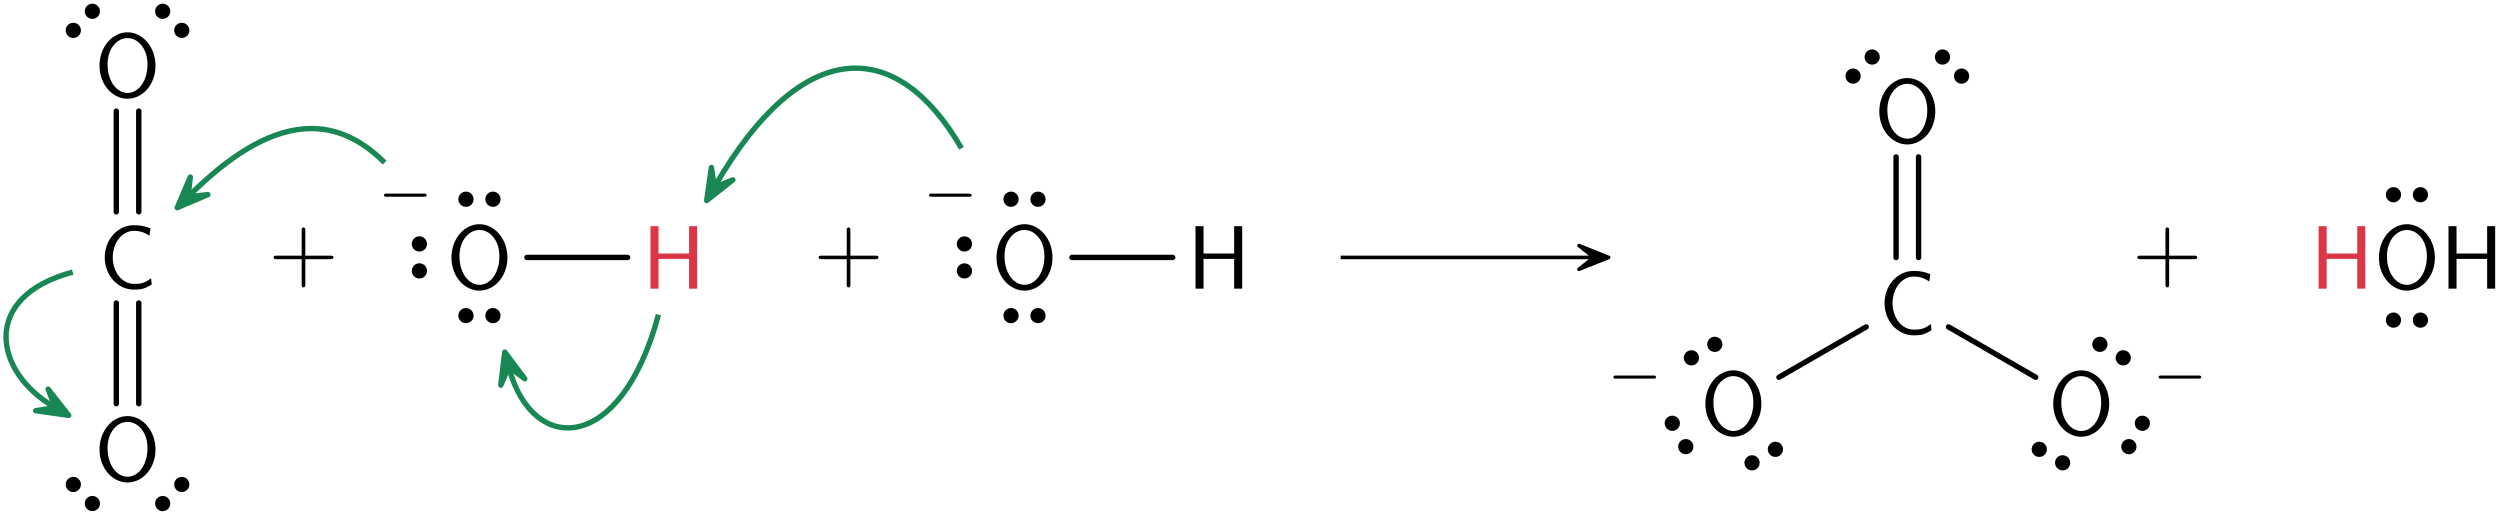 <?xml version="1.0" encoding="UTF-8"?>
<svg xmlns="http://www.w3.org/2000/svg" xmlns:xlink="http://www.w3.org/1999/xlink" width="277pt" height="57pt" viewBox="0 0 277 57" version="1.1">
<defs>
<g>
<symbol overflow="visible" id="glyph0-0">
<path style="stroke:none;" d=""/>
</symbol>
<symbol overflow="visible" id="glyph0-1">
<path style="stroke:none;" d="M 6.766 -3.438 C 6.766 -5.531 5.328 -7.141 3.672 -7.141 C 1.969 -7.141 0.562 -5.516 0.562 -3.438 C 0.562 -1.328 2.031 0.219 3.656 0.219 C 5.328 0.219 6.766 -1.344 6.766 -3.438 Z M 5.875 -3.594 C 5.875 -1.641 4.812 -0.422 3.672 -0.422 C 2.5 -0.422 1.453 -1.672 1.453 -3.594 C 1.453 -5.406 2.547 -6.5 3.656 -6.5 C 4.812 -6.5 5.875 -5.375 5.875 -3.594 Z M 5.875 -3.594 "/>
</symbol>
<symbol overflow="visible" id="glyph0-2">
<path style="stroke:none;" d="M 5.859 -0.453 L 5.797 -1.141 C 5.5 -0.938 5.219 -0.75 4.875 -0.641 C 4.562 -0.531 4.203 -0.531 3.875 -0.531 C 3.219 -0.531 2.625 -0.875 2.219 -1.391 C 1.766 -1.969 1.547 -2.719 1.547 -3.453 C 1.547 -4.203 1.766 -4.953 2.219 -5.547 C 2.625 -6.047 3.219 -6.406 3.875 -6.406 C 4.172 -6.406 4.469 -6.375 4.766 -6.281 C 5.062 -6.188 5.344 -6.047 5.609 -5.859 L 5.734 -6.672 C 5.438 -6.797 5.141 -6.891 4.812 -6.953 C 4.5 -7.016 4.188 -7.031 3.875 -7.031 C 2.984 -7.031 2.188 -6.641 1.594 -5.984 C 0.984 -5.297 0.656 -4.391 0.656 -3.453 C 0.656 -2.531 0.984 -1.625 1.594 -0.938 C 2.188 -0.297 2.984 0.109 3.875 0.109 C 4.219 0.109 4.562 0.094 4.906 0 C 5.25 -0.094 5.547 -0.266 5.859 -0.453 Z M 5.859 -0.453 "/>
</symbol>
<symbol overflow="visible" id="glyph0-3">
<path style="stroke:none;" d="M 6.109 0 L 6.109 -6.922 L 5.219 -6.922 L 5.219 -3.891 L 1.828 -3.891 L 1.828 -6.922 L 0.938 -6.922 L 0.938 0 L 1.828 0 L 1.828 -3.297 L 5.219 -3.297 L 5.219 0 Z M 6.109 0 "/>
</symbol>
<symbol overflow="visible" id="glyph1-0">
<path style="stroke:none;" d=""/>
</symbol>
<symbol overflow="visible" id="glyph1-1">
<path style="stroke:none;" d="M 7.188 -2.5 C 7.188 -2.688 7 -2.688 6.859 -2.688 L 4.078 -2.688 L 4.078 -5.484 C 4.078 -5.625 4.078 -5.812 3.875 -5.812 C 3.672 -5.812 3.672 -5.625 3.672 -5.484 L 3.672 -2.688 L 0.891 -2.688 C 0.75 -2.688 0.562 -2.688 0.562 -2.5 C 0.562 -2.297 0.75 -2.297 0.891 -2.297 L 3.672 -2.297 L 3.672 0.5 C 3.672 0.641 3.672 0.828 3.875 0.828 C 4.078 0.828 4.078 0.641 4.078 0.5 L 4.078 -2.297 L 6.859 -2.297 C 7 -2.297 7.188 -2.297 7.188 -2.5 Z M 7.188 -2.5 "/>
</symbol>
<symbol overflow="visible" id="glyph2-0">
<path style="stroke:none;" d=""/>
</symbol>
<symbol overflow="visible" id="glyph2-1">
<path style="stroke:none;" d="M 5.469 -1.734 C 5.469 -1.922 5.297 -1.922 5.203 -1.922 L 1.016 -1.922 C 0.906 -1.922 0.75 -1.922 0.75 -1.734 C 0.75 -1.578 0.922 -1.578 1.016 -1.578 L 5.203 -1.578 C 5.297 -1.578 5.469 -1.578 5.469 -1.734 Z M 5.469 -1.734 "/>
</symbol>
</g>
</defs>
<g id="surface1">
<g style="fill:rgb(0%,0%,0%);fill-opacity:1;">
  <use xlink:href="#glyph0-1" x="10.464" y="53.243"/>
</g>
<path style="fill-rule:nonzero;fill:rgb(0%,0%,0%);fill-opacity:1;stroke-width:0.399;stroke-linecap:butt;stroke-linejoin:miter;stroke:rgb(0%,0%,0%);stroke-opacity:1;stroke-miterlimit:10;" d="M -0.604 -0.6 C -0.854 -0.35 -1.26 -0.35 -1.51 -0.6 C -1.764 -0.854 -1.764 -1.26 -1.51 -1.51 C -1.26 -1.764 -0.854 -1.764 -0.604 -1.51 C -0.35 -1.26 -0.35 -0.854 -0.604 -0.6 Z M 1.51 1.513 C 1.26 1.763 0.854 1.763 0.604 1.513 C 0.35 1.259 0.35 0.853 0.604 0.603 C 0.854 0.349 1.26 0.349 1.51 0.603 C 1.764 0.853 1.764 1.259 1.51 1.513 Z M 1.51 1.513 " transform="matrix(1,0,0,-1,19.084,54.736)"/>
<path style="fill-rule:nonzero;fill:rgb(0%,0%,0%);fill-opacity:1;stroke-width:0.399;stroke-linecap:butt;stroke-linejoin:miter;stroke:rgb(0%,0%,0%);stroke-opacity:1;stroke-miterlimit:10;" d="M -0.6 0.603 C -0.35 0.853 -0.35 1.259 -0.6 1.513 C -0.854 1.763 -1.26 1.763 -1.51 1.513 C -1.764 1.259 -1.764 0.853 -1.51 0.603 C -1.26 0.349 -0.854 0.349 -0.6 0.603 Z M 1.513 -1.51 C 1.763 -1.26 1.763 -0.854 1.513 -0.6 C 1.26 -0.35 0.853 -0.35 0.603 -0.6 C 0.349 -0.854 0.349 -1.26 0.603 -1.51 C 0.853 -1.764 1.26 -1.764 1.513 -1.51 Z M 1.513 -1.51 " transform="matrix(1,0,0,-1,9.178,54.736)"/>
<g style="fill:rgb(0%,0%,0%);fill-opacity:1;">
  <use xlink:href="#glyph0-2" x="10.948" y="31.982"/>
</g>
<path style="fill:none;stroke-width:0.598;stroke-linecap:round;stroke-linejoin:miter;stroke:rgb(0%,0%,0%);stroke-opacity:1;stroke-miterlimit:10;" d="M -1.244 8.513 L -1.244 19.669 " transform="matrix(1,0,0,-1,14.131,53.243)"/>
<path style="fill:none;stroke-width:0.598;stroke-linecap:round;stroke-linejoin:miter;stroke:rgb(0%,0%,0%);stroke-opacity:1;stroke-miterlimit:10;" d="M 1.244 8.513 L 1.244 19.669 " transform="matrix(1,0,0,-1,14.131,53.243)"/>
<g style="fill:rgb(0%,0%,0%);fill-opacity:1;">
  <use xlink:href="#glyph0-1" x="10.464" y="10.721"/>
</g>
<path style="fill-rule:nonzero;fill:rgb(0%,0%,0%);fill-opacity:1;stroke-width:0.399;stroke-linecap:butt;stroke-linejoin:miter;stroke:rgb(0%,0%,0%);stroke-opacity:1;stroke-miterlimit:10;" d="M 0.604 -0.602 C 0.35 -0.852 0.35 -1.262 0.604 -1.512 C 0.854 -1.762 1.26 -1.762 1.51 -1.512 C 1.764 -1.262 1.764 -0.852 1.51 -0.602 C 1.26 -0.352 0.854 -0.352 0.604 -0.602 Z M -1.51 1.511 C -1.764 1.261 -1.764 0.855 -1.51 0.601 C -1.26 0.351 -0.854 0.351 -0.604 0.601 C -0.35 0.855 -0.35 1.261 -0.604 1.511 C -0.854 1.761 -1.26 1.761 -1.51 1.511 Z M -1.51 1.511 " transform="matrix(1,0,0,-1,19.084,2.308)"/>
<path style="fill-rule:nonzero;fill:rgb(0%,0%,0%);fill-opacity:1;stroke-width:0.399;stroke-linecap:butt;stroke-linejoin:miter;stroke:rgb(0%,0%,0%);stroke-opacity:1;stroke-miterlimit:10;" d="M 0.603 0.601 C 0.853 0.351 1.26 0.351 1.513 0.601 C 1.763 0.855 1.763 1.261 1.513 1.511 C 1.26 1.761 0.853 1.761 0.603 1.511 C 0.349 1.261 0.349 0.855 0.603 0.601 Z M -1.51 -1.512 C -1.26 -1.762 -0.854 -1.762 -0.6 -1.512 C -0.35 -1.262 -0.35 -0.852 -0.6 -0.602 C -0.854 -0.352 -1.26 -0.352 -1.51 -0.602 C -1.764 -0.852 -1.764 -1.262 -1.51 -1.512 Z M -1.51 -1.512 " transform="matrix(1,0,0,-1,9.178,2.308)"/>
<path style="fill:none;stroke-width:0.598;stroke-linecap:round;stroke-linejoin:miter;stroke:rgb(0%,0%,0%);stroke-opacity:1;stroke-miterlimit:10;" d="M -1.244 29.774 L -1.244 40.931 " transform="matrix(1,0,0,-1,14.131,53.243)"/>
<path style="fill:none;stroke-width:0.598;stroke-linecap:round;stroke-linejoin:miter;stroke:rgb(0%,0%,0%);stroke-opacity:1;stroke-miterlimit:10;" d="M 1.244 29.774 L 1.244 40.931 " transform="matrix(1,0,0,-1,14.131,53.243)"/>
<g style="fill:rgb(0%,0%,0%);fill-opacity:1;">
  <use xlink:href="#glyph1-1" x="29.753" y="31.013"/>
</g>
<g style="fill:rgb(0%,0%,0%);fill-opacity:1;">
  <use xlink:href="#glyph0-1" x="49.457" y="31.982"/>
</g>
<path style="fill-rule:nonzero;fill:rgb(0%,0%,0%);fill-opacity:1;stroke-width:0.399;stroke-linecap:butt;stroke-linejoin:miter;stroke:rgb(0%,0%,0%);stroke-opacity:1;stroke-miterlimit:10;" d="M -0.851 -0.002 C -0.851 0.354 -1.14 0.643 -1.495 0.643 C -1.851 0.643 -2.14 0.354 -2.14 -0.002 C -2.14 -0.357 -1.851 -0.642 -1.495 -0.642 C -1.14 -0.642 -0.851 -0.357 -0.851 -0.002 Z M 2.138 -0.002 C 2.138 0.354 1.849 0.643 1.493 0.643 C 1.138 0.643 0.853 0.354 0.853 -0.002 C 0.853 -0.357 1.138 -0.642 1.493 -0.642 C 1.849 -0.642 2.138 -0.357 2.138 -0.002 Z M 2.138 -0.002 " transform="matrix(1,0,0,-1,53.124,34.971)"/>
<path style="fill-rule:nonzero;fill:rgb(0%,0%,0%);fill-opacity:1;stroke-width:0.399;stroke-linecap:butt;stroke-linejoin:miter;stroke:rgb(0%,0%,0%);stroke-opacity:1;stroke-miterlimit:10;" d="M 0.853 -0 C 0.853 -0.356 1.138 -0.645 1.493 -0.645 C 1.849 -0.645 2.138 -0.356 2.138 -0 C 2.138 0.355 1.849 0.644 1.493 0.644 C 1.138 0.644 0.853 0.355 0.853 -0 Z M -2.14 -0 C -2.14 -0.356 -1.851 -0.645 -1.495 -0.645 C -1.14 -0.645 -0.851 -0.356 -0.851 -0 C -0.851 0.355 -1.14 0.644 -1.495 0.644 C -1.851 0.644 -2.14 0.355 -2.14 -0 Z M -2.14 -0 " transform="matrix(1,0,0,-1,53.124,22.074)"/>
<path style="fill-rule:nonzero;fill:rgb(0%,0%,0%);fill-opacity:1;stroke-width:0.399;stroke-linecap:butt;stroke-linejoin:miter;stroke:rgb(0%,0%,0%);stroke-opacity:1;stroke-miterlimit:10;" d="M 0.001 0.85 C 0.356 0.85 0.645 1.139 0.645 1.495 C 0.645 1.85 0.356 2.139 0.001 2.139 C -0.355 2.139 -0.644 1.85 -0.644 1.495 C -0.644 1.139 -0.355 0.85 0.001 0.85 Z M 0.001 -2.138 C 0.356 -2.138 0.645 -1.849 0.645 -1.494 C 0.645 -1.138 0.356 -0.849 0.001 -0.849 C -0.355 -0.849 -0.644 -1.138 -0.644 -1.494 C -0.644 -1.849 -0.355 -2.138 0.001 -2.138 Z M 0.001 -2.138 " transform="matrix(1,0,0,-1,46.468,28.522)"/>
<g style="fill:rgb(0%,0%,0%);fill-opacity:1;">
  <use xlink:href="#glyph2-1" x="41.797" y="23.374"/>
</g>
<g style="fill:rgb(86.275%,20.784%,27.06%);fill-opacity:1;">
  <use xlink:href="#glyph0-3" x="71.133" y="31.982"/>
</g>
<path style="fill:none;stroke-width:0.598;stroke-linecap:round;stroke-linejoin:miter;stroke:rgb(0%,0%,0%);stroke-opacity:1;stroke-miterlimit:10;" d="M 5.259 3.459 L 16.415 3.459 " transform="matrix(1,0,0,-1,53.124,31.982)"/>
<g style="fill:rgb(0%,0%,0%);fill-opacity:1;">
  <use xlink:href="#glyph1-1" x="90.145" y="31.013"/>
</g>
<g style="fill:rgb(0%,0%,0%);fill-opacity:1;">
  <use xlink:href="#glyph0-1" x="109.849" y="31.982"/>
</g>
<path style="fill-rule:nonzero;fill:rgb(0%,0%,0%);fill-opacity:1;stroke-width:0.399;stroke-linecap:butt;stroke-linejoin:miter;stroke:rgb(0%,0%,0%);stroke-opacity:1;stroke-miterlimit:10;" d="M -0.852 -0.002 C -0.852 0.354 -1.141 0.643 -1.493 0.643 C -1.848 0.643 -2.137 0.354 -2.137 -0.002 C -2.137 -0.357 -1.848 -0.642 -1.493 -0.642 C -1.141 -0.642 -0.852 -0.357 -0.852 -0.002 Z M 2.136 -0.002 C 2.136 0.354 1.851 0.643 1.496 0.643 C 1.14 0.643 0.851 0.354 0.851 -0.002 C 0.851 -0.357 1.14 -0.642 1.496 -0.642 C 1.851 -0.642 2.136 -0.357 2.136 -0.002 Z M 2.136 -0.002 " transform="matrix(1,0,0,-1,113.516,34.971)"/>
<path style="fill-rule:nonzero;fill:rgb(0%,0%,0%);fill-opacity:1;stroke-width:0.399;stroke-linecap:butt;stroke-linejoin:miter;stroke:rgb(0%,0%,0%);stroke-opacity:1;stroke-miterlimit:10;" d="M 0.851 -0 C 0.851 -0.356 1.14 -0.645 1.496 -0.645 C 1.851 -0.645 2.136 -0.356 2.136 -0 C 2.136 0.355 1.851 0.644 1.496 0.644 C 1.14 0.644 0.851 0.355 0.851 -0 Z M -2.137 -0 C -2.137 -0.356 -1.848 -0.645 -1.493 -0.645 C -1.141 -0.645 -0.852 -0.356 -0.852 -0 C -0.852 0.355 -1.141 0.644 -1.493 0.644 C -1.848 0.644 -2.137 0.355 -2.137 -0 Z M -2.137 -0 " transform="matrix(1,0,0,-1,113.516,22.074)"/>
<path style="fill-rule:nonzero;fill:rgb(0%,0%,0%);fill-opacity:1;stroke-width:0.399;stroke-linecap:butt;stroke-linejoin:miter;stroke:rgb(0%,0%,0%);stroke-opacity:1;stroke-miterlimit:10;" d="M -0.001 0.851 C 0.355 0.851 0.644 1.14 0.644 1.496 C 0.644 1.851 0.355 2.136 -0.001 2.136 C -0.356 2.136 -0.645 1.851 -0.645 1.496 C -0.645 1.14 -0.356 0.851 -0.001 0.851 Z M -0.001 -2.137 C 0.355 -2.137 0.644 -1.848 0.644 -1.493 C 0.644 -1.137 0.355 -0.852 -0.001 -0.852 C -0.356 -0.852 -0.645 -1.137 -0.645 -1.493 C -0.645 -1.848 -0.356 -2.137 -0.001 -2.137 Z M -0.001 -2.137 " transform="matrix(1,0,0,-1,106.86,28.523)"/>
<g style="fill:rgb(0%,0%,0%);fill-opacity:1;">
  <use xlink:href="#glyph2-1" x="102.189" y="23.374"/>
</g>
<g style="fill:rgb(0%,0%,0%);fill-opacity:1;">
  <use xlink:href="#glyph0-3" x="131.525" y="31.982"/>
</g>
<path style="fill:none;stroke-width:0.598;stroke-linecap:round;stroke-linejoin:miter;stroke:rgb(0%,0%,0%);stroke-opacity:1;stroke-miterlimit:10;" d="M 5.261 3.459 L 16.418 3.459 " transform="matrix(1,0,0,-1,113.516,31.982)"/>
<path style="fill:none;stroke-width:0.399;stroke-linecap:butt;stroke-linejoin:miter;stroke:rgb(0%,0%,0%);stroke-opacity:1;stroke-miterlimit:10;" d="M 138.083 24.72 L 166.036 24.72 " transform="matrix(1,0,0,-1,10.464,53.243)"/>
<path style="fill-rule:nonzero;fill:rgb(0%,0%,0%);fill-opacity:1;stroke-width:0.399;stroke-linecap:butt;stroke-linejoin:round;stroke:rgb(0%,0%,0%);stroke-opacity:1;stroke-miterlimit:10;" d="M 4.444 -0.001 L 1.163 1.315 L 2.808 -0.001 L 1.163 -1.314 Z M 4.444 -0.001 " transform="matrix(1,0,0,-1,173.79,28.522)"/>
<g style="fill:rgb(0%,0%,0%);fill-opacity:1;">
  <use xlink:href="#glyph0-1" x="188.395" y="48.175"/>
</g>
<path style="fill-rule:nonzero;fill:rgb(0%,0%,0%);fill-opacity:1;stroke-width:0.399;stroke-linecap:butt;stroke-linejoin:miter;stroke:rgb(0%,0%,0%);stroke-opacity:1;stroke-miterlimit:10;" d="M -0.736 -0.424 C -0.916 -0.119 -1.307 -0.014 -1.615 -0.19 C -1.924 -0.369 -2.029 -0.76 -1.85 -1.069 C -1.674 -1.377 -1.279 -1.483 -0.971 -1.303 C -0.666 -1.127 -0.561 -0.733 -0.736 -0.424 Z M 1.85 1.068 C 1.674 1.377 1.279 1.482 0.971 1.303 C 0.666 1.127 0.56 0.732 0.736 0.424 C 0.916 0.119 1.307 0.013 1.615 0.189 C 1.924 0.369 2.029 0.76 1.85 1.068 Z M 1.85 1.068 " transform="matrix(1,0,0,-1,195.42,50.533)"/>
<path style="fill-rule:nonzero;fill:rgb(0%,0%,0%);fill-opacity:1;stroke-width:0.399;stroke-linecap:butt;stroke-linejoin:miter;stroke:rgb(0%,0%,0%);stroke-opacity:1;stroke-miterlimit:10;" d="M -0.425 0.737 C -0.116 0.913 -0.011 1.307 -0.19 1.616 C -0.366 1.924 -0.761 2.03 -1.069 1.85 C -1.378 1.674 -1.483 1.28 -1.304 0.971 C -1.128 0.667 -0.733 0.561 -0.425 0.737 Z M 1.067 -1.853 C 1.376 -1.673 1.482 -1.279 1.306 -0.974 C 1.126 -0.665 0.732 -0.56 0.427 -0.736 C 0.118 -0.915 0.013 -1.31 0.189 -1.615 C 0.368 -1.923 0.763 -2.029 1.067 -1.853 Z M 1.067 -1.853 " transform="matrix(1,0,0,-1,186.038,48.194)"/>
<path style="fill-rule:nonzero;fill:rgb(0%,0%,0%);fill-opacity:1;stroke-width:0.399;stroke-linecap:butt;stroke-linejoin:miter;stroke:rgb(0%,0%,0%);stroke-opacity:1;stroke-miterlimit:10;" d="M 0.737 0.427 C 0.913 0.119 1.308 0.013 1.616 0.189 C 1.925 0.369 2.03 0.759 1.851 1.068 C 1.675 1.377 1.28 1.482 0.972 1.306 C 0.663 1.127 0.558 0.732 0.737 0.427 Z M -1.852 -1.069 C -1.673 -1.377 -1.282 -1.483 -0.974 -1.303 C -0.665 -1.127 -0.559 -0.733 -0.735 -0.424 C -0.915 -0.12 -1.309 -0.014 -1.614 -0.19 C -1.923 -0.37 -2.028 -0.76 -1.852 -1.069 Z M -1.852 -1.069 " transform="matrix(1,0,0,-1,188.704,38.9)"/>
<g style="fill:rgb(0%,0%,0%);fill-opacity:1;">
  <use xlink:href="#glyph2-1" x="178.014" y="43.53"/>
</g>
<g style="fill:rgb(0%,0%,0%);fill-opacity:1;">
  <use xlink:href="#glyph0-2" x="208.15" y="37.049"/>
</g>
<path style="fill:none;stroke-width:0.598;stroke-linecap:round;stroke-linejoin:miter;stroke:rgb(0%,0%,0%);stroke-opacity:1;stroke-miterlimit:10;" d="M 5.047 6.374 L 14.708 11.952 " transform="matrix(1,0,0,-1,192.062,48.175)"/>
<g style="fill:rgb(0%,0%,0%);fill-opacity:1;">
  <use xlink:href="#glyph0-1" x="207.666" y="15.788"/>
</g>
<path style="fill-rule:nonzero;fill:rgb(0%,0%,0%);fill-opacity:1;stroke-width:0.399;stroke-linecap:butt;stroke-linejoin:miter;stroke:rgb(0%,0%,0%);stroke-opacity:1;stroke-miterlimit:10;" d="M 0.602 -0.601 C 0.352 -0.854 0.352 -1.261 0.602 -1.511 C 0.852 -1.765 1.262 -1.765 1.512 -1.511 C 1.762 -1.261 1.762 -0.854 1.512 -0.601 C 1.262 -0.351 0.852 -0.351 0.602 -0.601 Z M -1.512 1.513 C -1.762 1.259 -1.762 0.853 -1.512 0.603 C -1.262 0.349 -0.851 0.349 -0.601 0.603 C -0.351 0.853 -0.351 1.259 -0.601 1.513 C -0.851 1.763 -1.262 1.763 -1.512 1.513 Z M -1.512 1.513 " transform="matrix(1,0,0,-1,216.285,7.376)"/>
<path style="fill-rule:nonzero;fill:rgb(0%,0%,0%);fill-opacity:1;stroke-width:0.399;stroke-linecap:butt;stroke-linejoin:miter;stroke:rgb(0%,0%,0%);stroke-opacity:1;stroke-miterlimit:10;" d="M 0.601 0.603 C 0.851 0.349 1.262 0.349 1.512 0.603 C 1.762 0.853 1.762 1.259 1.512 1.513 C 1.262 1.763 0.851 1.763 0.601 1.513 C 0.351 1.259 0.351 0.853 0.601 0.603 Z M -1.512 -1.511 C -1.262 -1.765 -0.852 -1.765 -0.602 -1.511 C -0.352 -1.261 -0.352 -0.854 -0.602 -0.601 C -0.852 -0.351 -1.262 -0.351 -1.512 -0.601 C -1.762 -0.854 -1.762 -1.261 -1.512 -1.511 Z M -1.512 -1.511 " transform="matrix(1,0,0,-1,206.379,7.376)"/>
<path style="fill:none;stroke-width:0.598;stroke-linecap:round;stroke-linejoin:miter;stroke:rgb(0%,0%,0%);stroke-opacity:1;stroke-miterlimit:10;" d="M 18.024 19.64 L 18.024 30.792 " transform="matrix(1,0,0,-1,192.062,48.175)"/>
<path style="fill:none;stroke-width:0.598;stroke-linecap:round;stroke-linejoin:miter;stroke:rgb(0%,0%,0%);stroke-opacity:1;stroke-miterlimit:10;" d="M 20.516 19.64 L 20.516 30.792 " transform="matrix(1,0,0,-1,192.062,48.175)"/>
<g style="fill:rgb(0%,0%,0%);fill-opacity:1;">
  <use xlink:href="#glyph0-1" x="226.936" y="48.175"/>
</g>
<path style="fill-rule:nonzero;fill:rgb(0%,0%,0%);fill-opacity:1;stroke-width:0.399;stroke-linecap:butt;stroke-linejoin:miter;stroke:rgb(0%,0%,0%);stroke-opacity:1;stroke-miterlimit:10;" d="M 0.738 -0.425 C 0.559 -0.734 0.664 -1.128 0.973 -1.304 C 1.281 -1.484 1.672 -1.378 1.851 -1.07 C 2.027 -0.761 1.922 -0.367 1.617 -0.191 C 1.309 -0.011 0.914 -0.117 0.738 -0.425 Z M -1.852 1.067 C -2.027 0.762 -1.922 0.368 -1.617 0.192 C -1.309 0.012 -0.914 0.118 -0.738 0.426 C -0.559 0.735 -0.664 1.126 -0.973 1.305 C -1.281 1.481 -1.672 1.376 -1.852 1.067 Z M -1.852 1.067 " transform="matrix(1,0,0,-1,233.961,38.899)"/>
<path style="fill-rule:nonzero;fill:rgb(0%,0%,0%);fill-opacity:1;stroke-width:0.399;stroke-linecap:butt;stroke-linejoin:miter;stroke:rgb(0%,0%,0%);stroke-opacity:1;stroke-miterlimit:10;" d="M -0.424 -0.736 C -0.732 -0.56 -1.127 -0.665 -1.303 -0.974 C -1.482 -1.279 -1.377 -1.673 -1.068 -1.853 C -0.76 -2.029 -0.369 -1.923 -0.19 -1.615 C -0.014 -1.31 -0.119 -0.915 -0.424 -0.736 Z M 1.068 1.85 C 0.76 2.03 0.369 1.924 0.189 1.616 C 0.014 1.307 0.119 0.913 0.424 0.737 C 0.732 0.561 1.127 0.667 1.303 0.971 C 1.482 1.28 1.377 1.674 1.068 1.85 Z M 1.068 1.85 " transform="matrix(1,0,0,-1,236.627,48.194)"/>
<path style="fill-rule:nonzero;fill:rgb(0%,0%,0%);fill-opacity:1;stroke-width:0.399;stroke-linecap:butt;stroke-linejoin:miter;stroke:rgb(0%,0%,0%);stroke-opacity:1;stroke-miterlimit:10;" d="M -0.737 0.424 C -0.557 0.732 -0.663 1.127 -0.972 1.303 C -1.28 1.482 -1.675 1.377 -1.85 1.068 C -2.03 0.76 -1.925 0.369 -1.616 0.189 C -1.308 0.013 -0.913 0.119 -0.737 0.424 Z M 1.853 -1.069 C 2.028 -0.76 1.923 -0.369 1.614 -0.19 C 1.31 -0.014 0.915 -0.119 0.735 -0.424 C 0.56 -0.733 0.665 -1.127 0.974 -1.303 C 1.278 -1.483 1.673 -1.377 1.853 -1.069 Z M 1.853 -1.069 " transform="matrix(1,0,0,-1,227.245,50.533)"/>
<g style="fill:rgb(0%,0%,0%);fill-opacity:1;">
  <use xlink:href="#glyph2-1" x="238.424" y="43.529"/>
</g>
<path style="fill:none;stroke-width:0.598;stroke-linecap:round;stroke-linejoin:miter;stroke:rgb(0%,0%,0%);stroke-opacity:1;stroke-miterlimit:10;" d="M 23.833 11.952 L 33.493 6.374 " transform="matrix(1,0,0,-1,192.062,48.175)"/>
<g style="fill:rgb(0%,0%,0%);fill-opacity:1;">
  <use xlink:href="#glyph1-1" x="236.261" y="31.013"/>
</g>
<g style="fill:rgb(86.275%,20.784%,27.06%);fill-opacity:1;">
  <use xlink:href="#glyph0-3" x="255.965" y="31.982"/>
</g>
<g style="fill:rgb(0%,0%,0%);fill-opacity:1;">
  <use xlink:href="#glyph0-1" x="263.022" y="31.982"/>
</g>
<path style="fill-rule:nonzero;fill:rgb(0%,0%,0%);fill-opacity:1;stroke-width:0.399;stroke-linecap:butt;stroke-linejoin:miter;stroke:rgb(0%,0%,0%);stroke-opacity:1;stroke-miterlimit:10;" d="M 0.85 0.002 C 0.85 -0.354 1.139 -0.643 1.495 -0.643 C 1.85 -0.643 2.139 -0.354 2.139 0.002 C 2.139 0.357 1.85 0.642 1.495 0.642 C 1.139 0.642 0.85 0.357 0.85 0.002 Z M -2.138 0.002 C -2.138 -0.354 -1.849 -0.643 -1.494 -0.643 C -1.138 -0.643 -0.849 -0.354 -0.849 0.002 C -0.849 0.357 -1.138 0.642 -1.494 0.642 C -1.849 0.642 -2.138 0.357 -2.138 0.002 Z M -2.138 0.002 " transform="matrix(1,0,0,-1,266.689,21.576)"/>
<path style="fill-rule:nonzero;fill:rgb(0%,0%,0%);fill-opacity:1;stroke-width:0.399;stroke-linecap:butt;stroke-linejoin:miter;stroke:rgb(0%,0%,0%);stroke-opacity:1;stroke-miterlimit:10;" d="M -0.849 0 C -0.849 0.356 -1.138 0.645 -1.494 0.645 C -1.849 0.645 -2.138 0.356 -2.138 0 C -2.138 -0.355 -1.849 -0.644 -1.494 -0.644 C -1.138 -0.644 -0.849 -0.355 -0.849 0 Z M 2.139 0 C 2.139 0.356 1.85 0.645 1.495 0.645 C 1.139 0.645 0.85 0.356 0.85 0 C 0.85 -0.355 1.139 -0.644 1.495 -0.644 C 1.85 -0.644 2.139 -0.355 2.139 0 Z M 2.139 0 " transform="matrix(1,0,0,-1,266.689,35.469)"/>
<g style="fill:rgb(0%,0%,0%);fill-opacity:1;">
  <use xlink:href="#glyph0-3" x="270.355" y="31.982"/>
</g>
<path style="fill:none;stroke-width:0.598;stroke-linecap:butt;stroke-linejoin:miter;stroke:rgb(9.804%,52.939%,32.939%);stroke-opacity:1;stroke-miterlimit:10;" d="M -234.795 35.223 C -240.326 40.755 -247.248 40.755 -256.467 31.54 " transform="matrix(1,0,0,-1,277.412,53.243)"/>
<path style="fill-rule:nonzero;fill:rgb(9.804%,52.939%,32.939%);fill-opacity:1;stroke-width:0.598;stroke-linecap:butt;stroke-linejoin:round;stroke:rgb(9.804%,52.939%,32.939%);stroke-opacity:1;stroke-miterlimit:10;" d="M 5.174 -0.001 L 1.744 1.375 L 3.467 -0.001 L 1.744 -1.376 Z M 5.174 -0.001 " transform="matrix(-0.707,0.707,0.707,0.707,23.292,19.357)"/>
<path style="fill:none;stroke-width:0.598;stroke-linecap:butt;stroke-linejoin:miter;stroke:rgb(9.804%,52.939%,32.939%);stroke-opacity:1;stroke-miterlimit:10;" d="M -269.353 23.095 C -279.713 20.317 -278.014 11.962 -271.404 8.149 " transform="matrix(1,0,0,-1,277.412,53.243)"/>
<path style="fill-rule:nonzero;fill:rgb(9.804%,52.939%,32.939%);fill-opacity:1;stroke-width:0.598;stroke-linecap:butt;stroke-linejoin:round;stroke:rgb(9.804%,52.939%,32.939%);stroke-opacity:1;stroke-miterlimit:10;" d="M 5.173 -0 L 1.744 1.376 L 3.469 -0.001 L 1.745 -1.375 Z M 5.173 -0 " transform="matrix(0.866,0.5,0.5,-0.866,3.133,43.437)"/>
<path style="fill:none;stroke-width:0.598;stroke-linecap:butt;stroke-linejoin:miter;stroke:rgb(9.804%,52.939%,32.939%);stroke-opacity:1;stroke-miterlimit:10;" d="M -204.455 18.376 C -208.623 2.817 -218.424 2.817 -221.002 12.446 " transform="matrix(1,0,0,-1,277.412,53.243)"/>
<path style="fill-rule:nonzero;fill:rgb(9.804%,52.939%,32.939%);fill-opacity:1;stroke-width:0.598;stroke-linecap:butt;stroke-linejoin:round;stroke:rgb(9.804%,52.939%,32.939%);stroke-opacity:1;stroke-miterlimit:10;" d="M 5.171 0 L 1.743 1.376 L 3.469 -0.001 L 1.742 -1.374 Z M 5.171 0 " transform="matrix(-0.259,-0.966,-0.966,0.259,57.268,44.003)"/>
<path style="fill:none;stroke-width:0.598;stroke-linecap:butt;stroke-linejoin:miter;stroke:rgb(9.804%,52.939%,32.939%);stroke-opacity:1;stroke-miterlimit:10;" d="M -170.877 36.809 C -178.072 49.27 -188.58 49.27 -198.185 32.634 " transform="matrix(1,0,0,-1,277.412,53.243)"/>
<path style="fill-rule:nonzero;fill:rgb(9.804%,52.939%,32.939%);fill-opacity:1;stroke-width:0.598;stroke-linecap:butt;stroke-linejoin:round;stroke:rgb(9.804%,52.939%,32.939%);stroke-opacity:1;stroke-miterlimit:10;" d="M 5.171 0.001 L 1.744 1.374 L 3.467 0 L 1.743 -1.374 Z M 5.171 0.001 " transform="matrix(-0.5,0.866,0.866,0.5,80.885,17.736)"/>
</g>
</svg>

